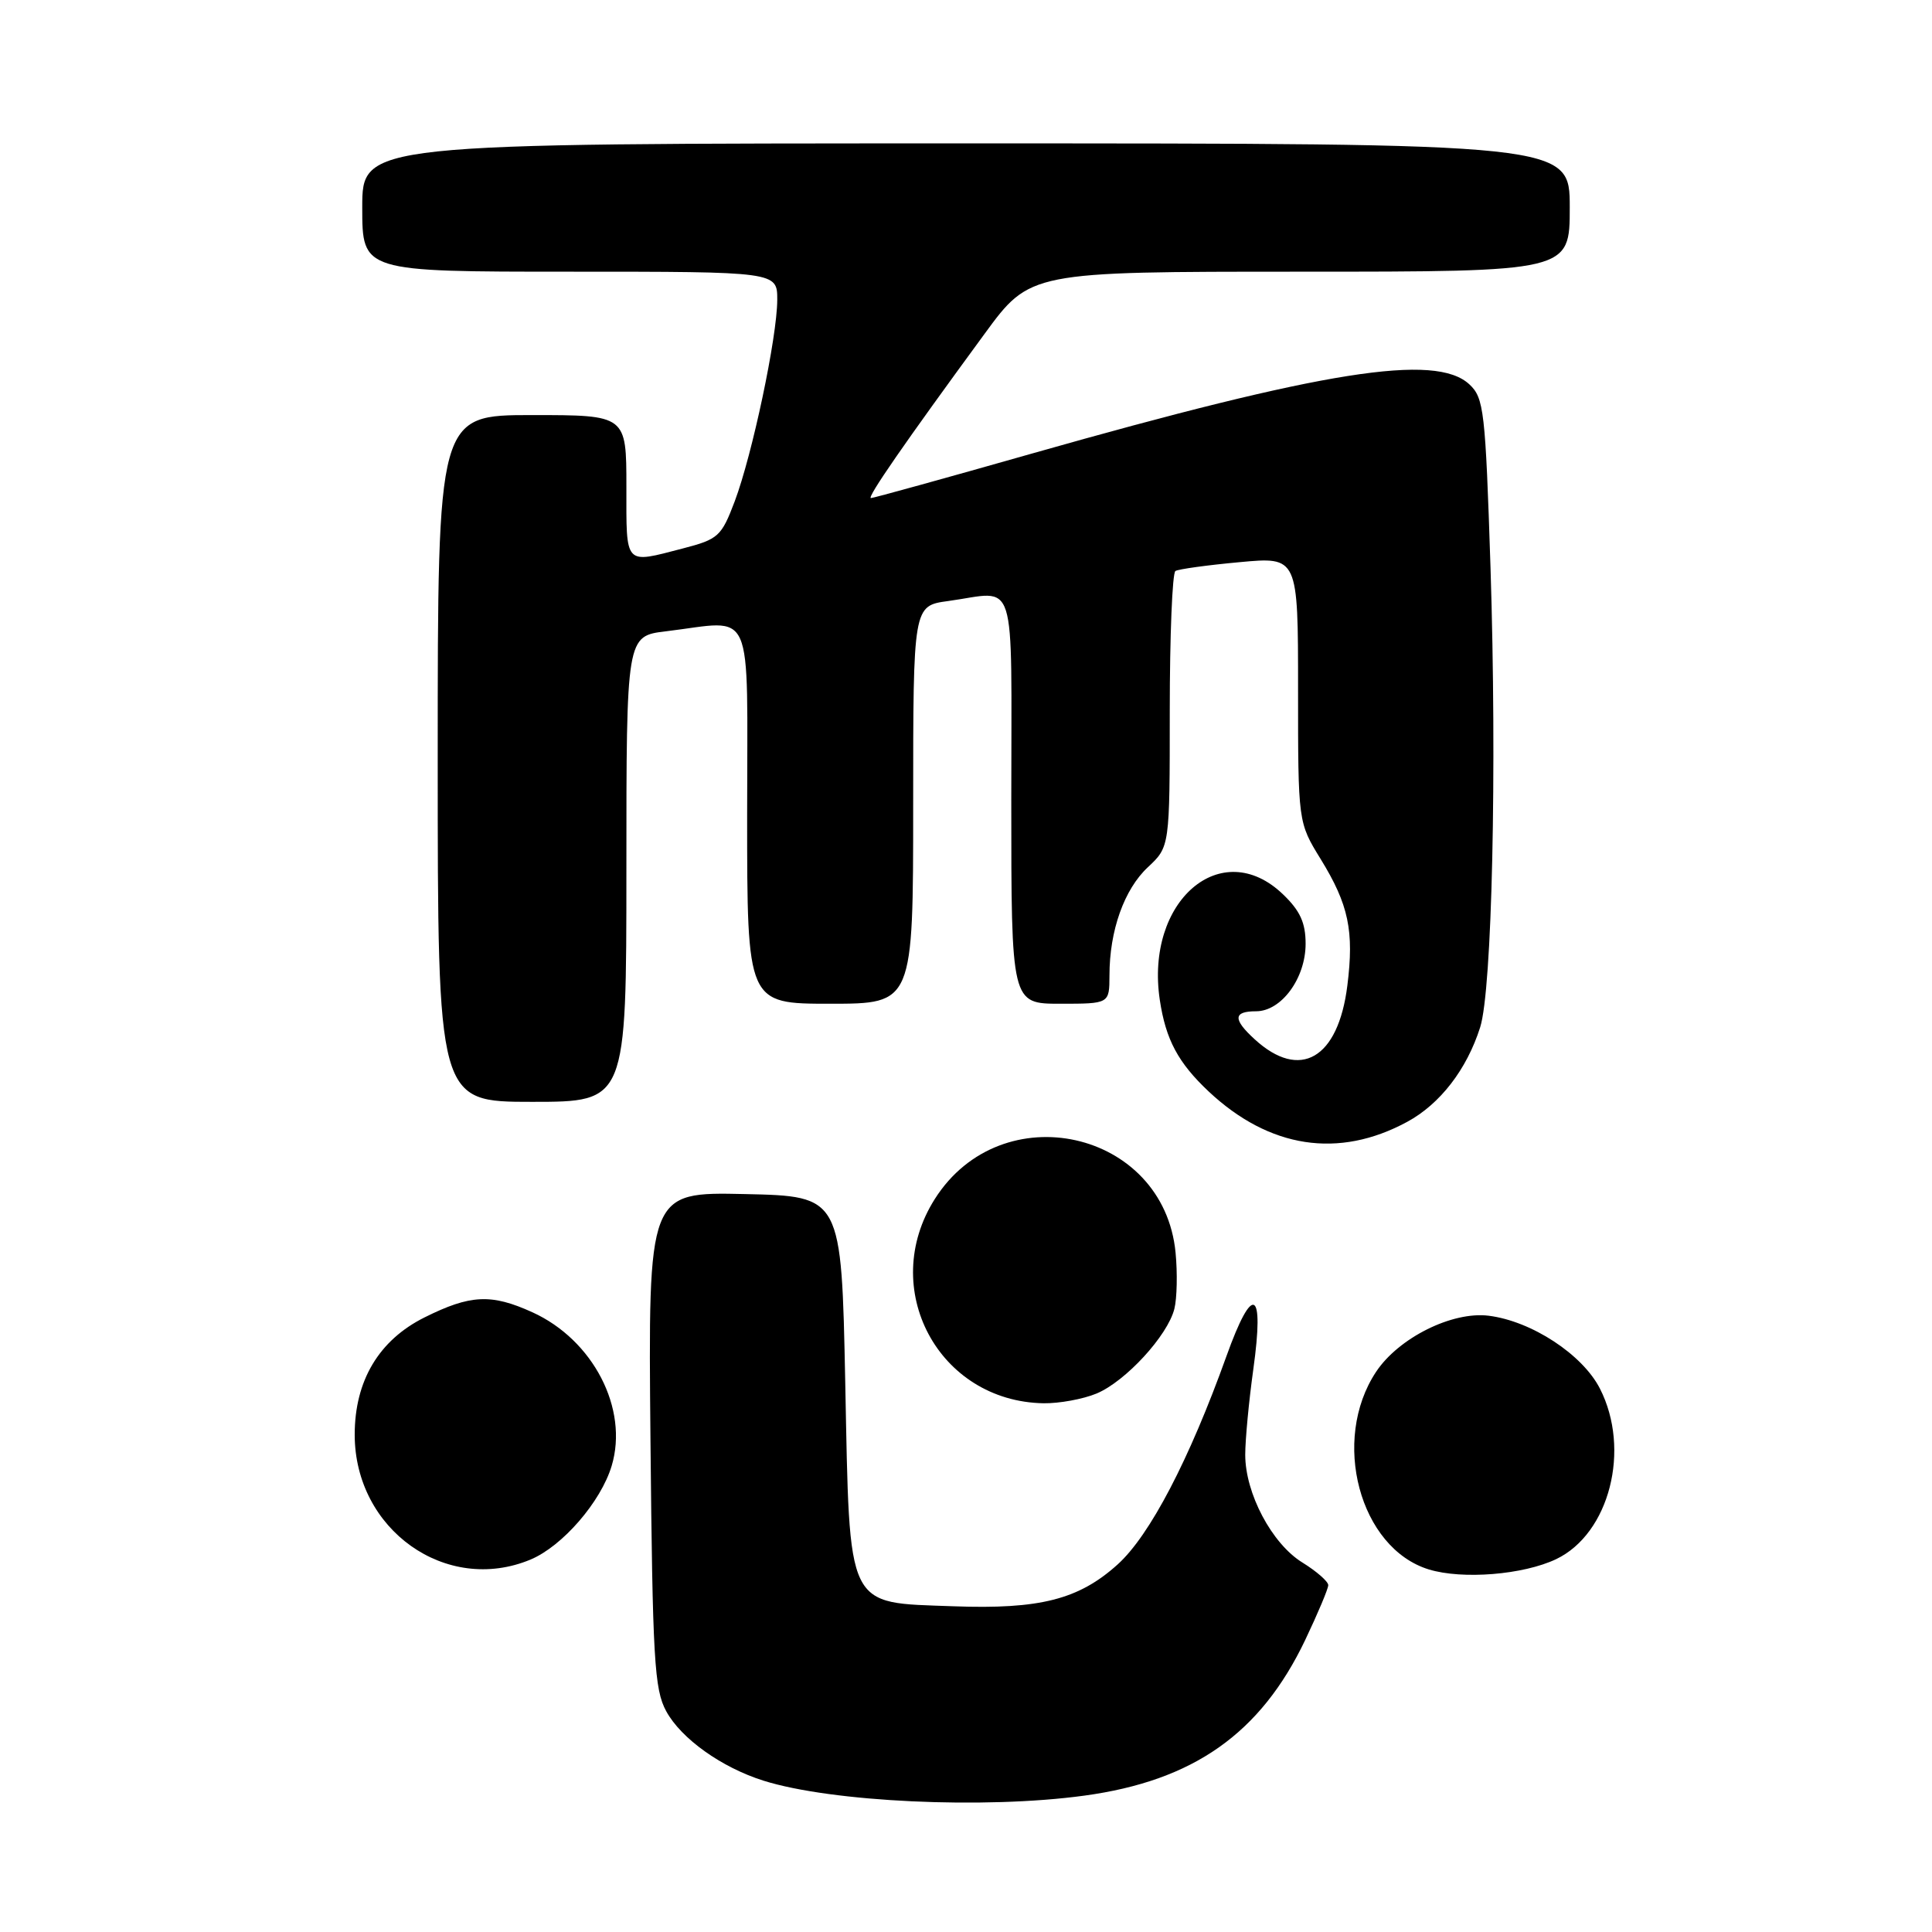<?xml version="1.0" encoding="UTF-8" standalone="no"?>
<!DOCTYPE svg PUBLIC "-//W3C//DTD SVG 1.1//EN" "http://www.w3.org/Graphics/SVG/1.1/DTD/svg11.dtd" >
<svg xmlns="http://www.w3.org/2000/svg" xmlns:xlink="http://www.w3.org/1999/xlink" version="1.1" viewBox="0 0 256 256">
 <g >
 <path fill="currentColor"
d=" M 143.68 237.93 C 158.14 235.96 167.02 229.71 172.94 217.32 C 174.62 213.79 176.00 210.52 176.00 210.04 C 176.00 209.56 174.46 208.21 172.57 207.04 C 168.53 204.55 165.00 197.88 165.00 192.76 C 165.00 190.77 165.48 185.68 166.07 181.44 C 167.56 170.75 165.99 169.98 162.51 179.70 C 157.58 193.44 152.36 203.44 148.10 207.29 C 142.95 211.94 137.79 213.26 126.34 212.84 C 111.99 212.31 112.61 213.61 112.00 183.22 C 111.50 158.50 111.50 158.50 98.69 158.22 C 85.88 157.94 85.88 157.94 86.19 190.72 C 86.47 219.88 86.70 223.86 88.28 226.75 C 90.26 230.38 95.61 234.20 101.17 235.95 C 110.20 238.79 130.46 239.74 143.68 237.93 Z  M 206.21 206.59 C 213.26 203.21 216.12 192.08 212.00 184.00 C 209.69 179.47 202.94 175.05 197.25 174.34 C 192.42 173.74 185.33 177.27 182.34 181.77 C 176.33 190.83 180.15 205.14 189.33 207.96 C 193.80 209.32 201.84 208.67 206.21 206.59 Z  M 70.30 206.65 C 74.53 204.88 79.62 199.00 81.05 194.23 C 83.32 186.67 78.60 177.54 70.54 173.88 C 65.09 171.40 62.32 171.54 56.26 174.56 C 50.20 177.58 47.00 182.96 47.00 190.10 C 47.00 202.70 59.13 211.31 70.30 206.65 Z  M 145.30 184.65 C 149.15 183.04 154.72 176.98 155.61 173.43 C 155.96 172.03 156.03 168.68 155.77 165.99 C 154.21 149.72 132.71 144.92 123.87 158.87 C 116.35 170.72 124.34 185.70 138.28 185.94 C 140.36 185.97 143.52 185.39 145.30 184.65 Z  M 186.46 148.65 C 190.82 146.29 194.36 141.70 196.13 136.12 C 197.71 131.14 198.36 101.99 197.50 75.18 C 196.82 54.39 196.63 52.73 194.70 50.93 C 190.22 46.76 175.51 49.09 136.73 60.10 C 125.31 63.35 115.71 66.00 115.40 66.00 C 114.81 66.00 119.90 58.64 130.45 44.25 C 136.49 36.00 136.49 36.00 172.25 36.00 C 208.00 36.00 208.00 36.00 208.00 27.50 C 208.00 19.00 208.00 19.00 128.00 19.00 C 48.00 19.00 48.00 19.00 48.00 27.50 C 48.00 36.00 48.00 36.00 75.50 36.00 C 103.00 36.00 103.00 36.00 102.99 39.75 C 102.97 44.70 99.69 60.22 97.35 66.44 C 95.59 71.08 95.19 71.45 90.49 72.67 C 82.66 74.70 83.00 75.07 83.00 64.50 C 83.00 55.00 83.00 55.00 70.50 55.00 C 58.00 55.00 58.00 55.00 58.00 100.50 C 58.00 146.00 58.00 146.00 70.50 146.00 C 83.00 146.00 83.00 146.00 83.00 115.14 C 83.00 84.28 83.00 84.28 88.25 83.65 C 100.13 82.22 99.00 79.67 99.00 108.00 C 99.00 133.00 99.00 133.00 110.00 133.00 C 121.00 133.00 121.00 133.00 121.00 106.64 C 121.00 80.27 121.00 80.27 125.64 79.64 C 134.90 78.37 134.00 75.53 134.00 106.00 C 134.00 133.00 134.00 133.00 140.50 133.00 C 147.00 133.00 147.00 133.00 147.01 129.25 C 147.01 123.31 148.96 117.84 152.10 114.91 C 155.00 112.20 155.00 112.20 155.00 94.16 C 155.00 84.24 155.34 75.91 155.75 75.66 C 156.16 75.41 159.99 74.88 164.25 74.49 C 172.00 73.77 172.00 73.77 172.00 91.37 C 172.00 108.97 172.00 108.97 175.00 113.84 C 178.70 119.86 179.44 123.35 178.53 130.60 C 177.32 140.29 172.26 143.22 166.25 137.71 C 163.35 135.06 163.40 134.00 166.43 134.00 C 169.79 134.00 173.00 129.63 173.00 125.05 C 173.00 122.27 172.27 120.67 169.99 118.49 C 161.84 110.68 151.71 119.39 153.68 132.50 C 154.47 137.76 156.11 140.82 160.16 144.63 C 168.20 152.17 177.39 153.57 186.46 148.65 Z "/>
</g>
</svg>